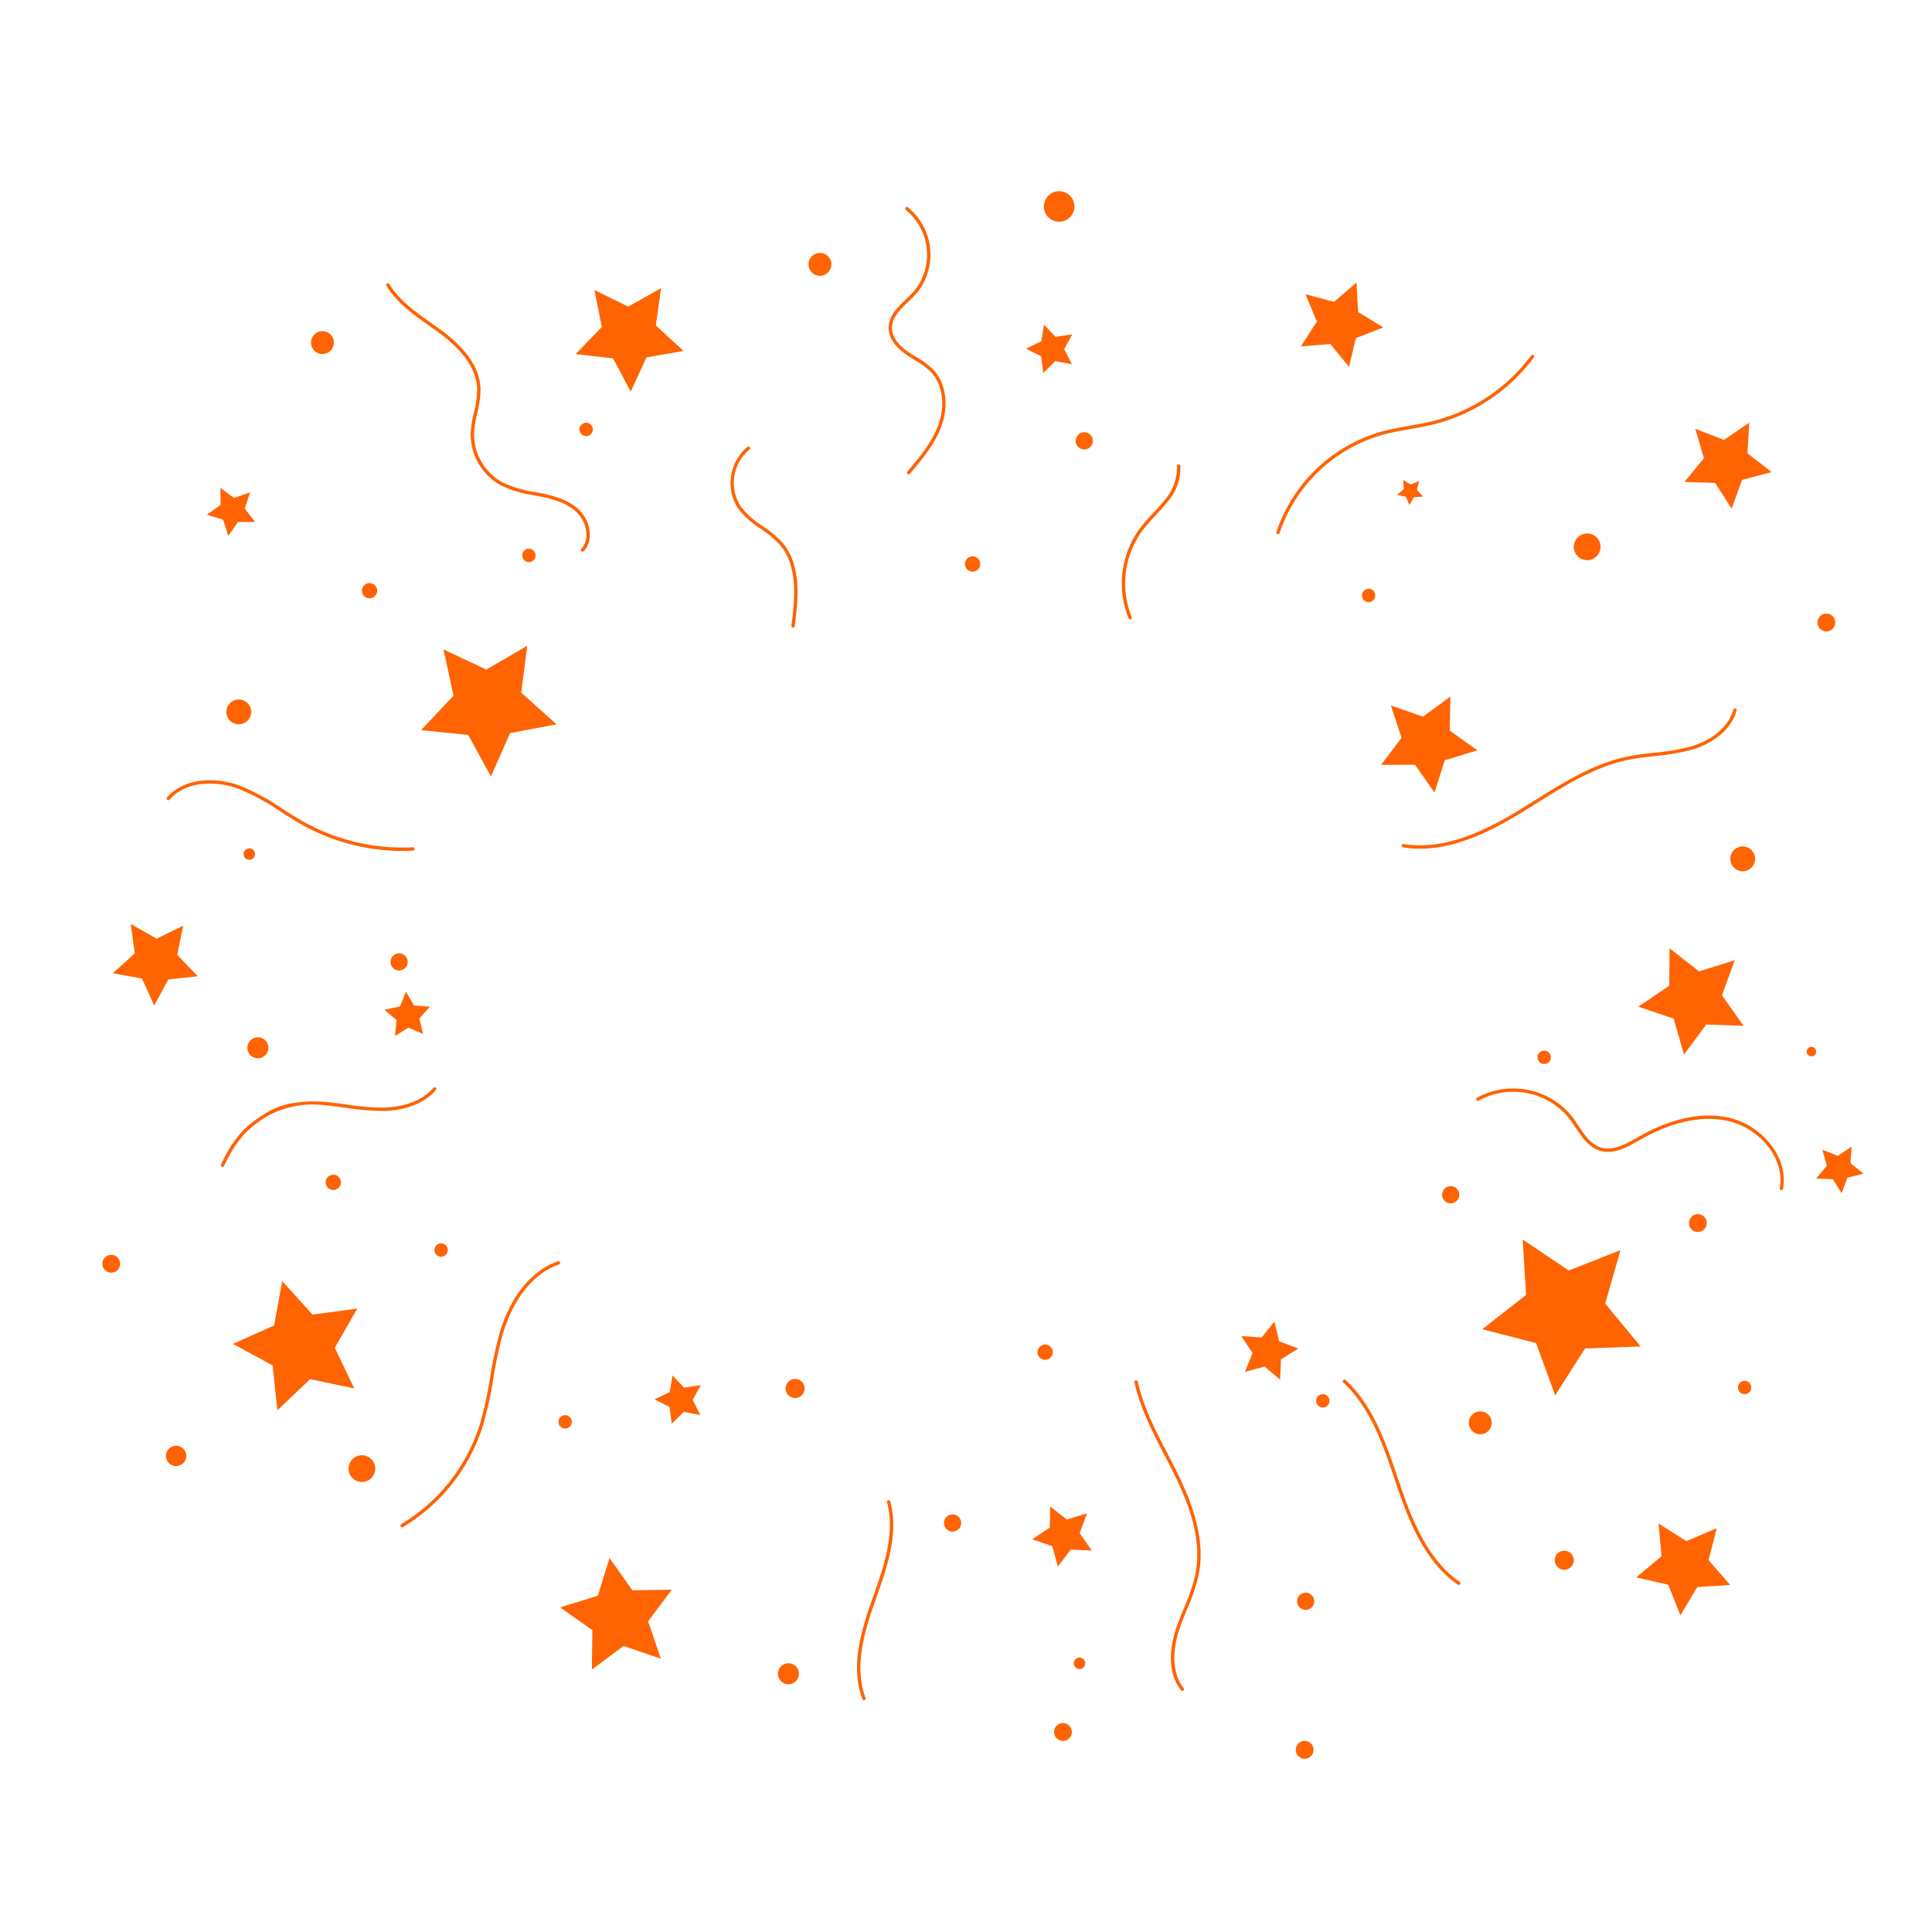 <svg xmlns="http://www.w3.org/2000/svg" xmlns:xlink="http://www.w3.org/1999/xlink" width="304" height="304" viewBox="0 0 304 304">
  <defs>
    <clipPath id="clip-path">
      <rect id="Rectangle_834" data-name="Rectangle 834" width="304" height="304" transform="translate(0.405 0.405)" fill="#ff6302"/>
    </clipPath>
  </defs>
  <g id="Group_22263" data-name="Group 22263" transform="translate(-43 -124)">
    <g id="Group_17076" data-name="Group 17076" transform="translate(13.715 188.715)">
      <g id="Group_17074" data-name="Group 17074" transform="translate(28.881 -65.119)">
        <g id="Group_17073" data-name="Group 17073" transform="translate(0 0)" clip-path="url(#clip-path)">
          <path id="Path_2346" data-name="Path 2346" d="M0,288Z" transform="translate(-0.15 16.959)" fill="#ff6302"/>
          <path id="Path_2047" data-name="Path 2047" d="M84.382,108.794l-7.32,1.389L74.056,117l-3.583-6.533-7.414-.752,5.106-5.426L66.59,97.007l6.738,3.179,6.44-3.749-.942,7.391Z" transform="translate(3.596 5.579)" fill="#ff6302" fill-rule="evenodd"/>
          <path id="Path_2048" data-name="Path 2048" d="M193.737,52.539l2.517-3.911-1.795-4.291,4.5,1.185,3.527-3.033.262,4.644,3.974,2.416-4.335,1.684-1.071,4.526-2.941-3.6Z" transform="translate(11.359 2.374)" fill="#ff6302" fill-rule="evenodd"/>
          <path id="Path_2049" data-name="Path 2049" d="M260.432,153.572l-5.885-.209-3.509,4.729-1.62-5.661-5.582-1.875,4.884-3.291.058-5.888,4.638,3.628,5.619-1.765-2.018,5.533Z" transform="translate(14.335 8.249)" fill="#ff6302" fill-rule="evenodd"/>
          <path id="Path_2050" data-name="Path 2050" d="M54.21,207.694l-6.949-1.463-5.144,4.894-.756-7.061-6.245-3.38,6.481-2.9,1.285-6.985,4.762,5.269,7.04-.937-3.539,6.157Z" transform="translate(1.936 11.185)" fill="#ff6302" fill-rule="evenodd"/>
          <path id="Path_2051" data-name="Path 2051" d="M258.334,236.474l-5.174.33-2.662,4.451-1.912-4.819-5.054-1.157,3.992-3.309-.462-5.165,4.381,2.775,4.768-2.035-1.285,5.024Z" transform="translate(14.317 13.323)" fill="#ff6302" fill-rule="evenodd"/>
          <path id="Path_2052" data-name="Path 2052" d="M99.561,247.764l-5.875-1.993-4.973,3.711.079-6.2L83.726,239.7l5.925-1.841,1.841-5.925,3.583,5.066,6.2-.08-3.711,4.973Z" transform="translate(4.824 13.628)" fill="#ff6302" fill-rule="evenodd"/>
          <path id="Path_2053" data-name="Path 2053" d="M86.021,53.691l4.124-4.26-1.171-5.812L94.3,46.225l5.167-2.909-.833,5.87L103,53.2l-5.841,1.022-2.469,5.39L91.91,54.374Z" transform="translate(4.96 2.423)" fill="#ff6302" fill-rule="evenodd"/>
          <path id="Path_2054" data-name="Path 2054" d="M30.644,145.98l-4.64.511-2.21,4.113-1.92-4.256-4.594-.831,3.454-3.141-.63-4.625,4.055,2.314,4.2-2.028-.948,4.571Z" transform="translate(0.877 8.033)" fill="#ff6302" fill-rule="evenodd"/>
          <path id="Path_2055" data-name="Path 2055" d="M250.714,72.624l3.051-3.73-1.342-4.629,4.491,1.75,3.987-2.708-.277,4.812,3.808,2.956L259.77,72.3l-1.635,4.533-2.6-4.054Z" transform="translate(14.744 3.611)" fill="#ff6302" fill-rule="evenodd"/>
          <path id="Path_2056" data-name="Path 2056" d="M205.642,114.733l3.232-4.264-1.679-5.081,5.054,1.758,4.313-3.168-.109,5.35,4.345,3.122L215.677,114l-1.627,5.1-3.056-4.392Z" transform="translate(12.066 6.027)" fill="#ff6302" fill-rule="evenodd"/>
          <path id="Path_2057" data-name="Path 2057" d="M245.591,201.455l-8.742.312-4.7,7.378-3-8.218-8.469-2.19,6.889-5.39-.535-8.731,7.256,4.886,8.138-3.206-2.406,8.41Z" transform="translate(12.96 10.817)" fill="#ff6302" fill-rule="evenodd"/>
          <path id="Path_2058" data-name="Path 2058" d="M38.824,78.355l-2.675-.014-1.529,2.2-.814-2.549-2.561-.774,2.173-1.562-.055-2.675,2.157,1.584,2.527-.878-.84,2.54Z" transform="translate(1.706 4.185)" fill="#ff6302" fill-rule="evenodd"/>
          <path id="Path_2059" data-name="Path 2059" d="M270.273,175.847l1.675-2.013-.708-2.521,2.431.971,2.179-1.452-.173,2.613,2.055,1.624-2.538.643-.909,2.456-1.4-2.215Z" transform="translate(15.906 9.998)" fill="#ff6302" fill-rule="evenodd"/>
          <path id="Path_2060" data-name="Path 2060" d="M160.126,54.97l-2.614-.489-1.885,1.876-.342-2.637-2.367-1.213,2.4-1.141.422-2.625,1.828,1.932,2.626-.41L158.924,52.6Z" transform="translate(8.934 2.746)" fill="#ff6302" fill-rule="evenodd"/>
          <path id="Path_2061" data-name="Path 2061" d="M104.945,211.036l-2.614-.49-1.885,1.876-.342-2.637-2.367-1.213,2.4-1.141.422-2.625,1.827,1.932,2.626-.41-1.272,2.335Z" transform="translate(5.656 12.017)" fill="#ff6302" fill-rule="evenodd"/>
          <path id="Path_2062" data-name="Path 2062" d="M185.454,204.734l1.2-2.966-1.761-2.674,3.193.229,2-2.5.769,3.107,3,1.129-2.718,1.692-.147,3.2-2.449-2.063Z" transform="translate(10.834 11.542)" fill="#ff6302" fill-rule="evenodd"/>
          <path id="Path_2063" data-name="Path 2063" d="M212.109,74.422l-1.428.111-.717,1.239-.547-1.323-1.4-.3,1.089-.929-.147-1.424,1.22.749,1.308-.582-.335,1.392Z" transform="translate(12.208 4.115)" fill="#ff6302" fill-rule="evenodd"/>
          <path id="Path_2064" data-name="Path 2064" d="M59.279,154.791l.251-2.5-1.914-1.622,2.451-.532.95-2.322,1.265,2.168,2.5.186-1.67,1.872.6,2.437-2.3-1.01Z" transform="translate(3.273 8.631)" fill="#ff6302" fill-rule="evenodd"/>
          <path id="Path_2065" data-name="Path 2065" d="M163.213,231.2l-3.329-.136-2,2.664-.9-3.208-3.153-1.078,2.774-1.847.051-3.331,2.614,2.067,3.184-.981L161.3,228.47Z" transform="translate(8.989 13.172)" fill="#ff6302" fill-rule="evenodd"/>
          <g id="Group_17072" data-name="Group 17072" transform="translate(16.505 30.488)">
            <g id="Group_17075" data-name="Group 17075">
              <path id="Path_2066" data-name="Path 2066" d="M88.793,84.82a.264.264,0,0,1-.2-.44c1.388-1.569.805-4.173-.61-5.62-1.526-1.56-3.791-2.191-5.8-2.6-.338-.069-.677-.133-1.016-.2a17.824,17.824,0,0,1-5.392-1.646,9.193,9.193,0,0,1-4.6-8.092,17.83,17.83,0,0,1,.517-3.323,14.529,14.529,0,0,0,.494-3.813c-.152-2.977-2.1-5.813-5.953-8.672-.557-.414-1.129-.819-1.7-1.225-2.47-1.751-5.025-3.562-6.6-6.187a.264.264,0,1,1,.453-.272c1.521,2.53,4.029,4.308,6.455,6.027.575.408,1.151.816,1.712,1.232,3.989,2.959,6,5.925,6.166,9.07a14.962,14.962,0,0,1-.506,3.955,17.476,17.476,0,0,0-.5,3.224,8.65,8.65,0,0,0,4.33,7.614,17.4,17.4,0,0,0,5.235,1.589c.341.066.682.131,1.02.2,2.093.427,4.454,1.087,6.079,2.75,1.582,1.618,2.212,4.551.627,6.341a.262.262,0,0,1-.2.089" transform="translate(-13.216 -28.107)" fill="#ff6302"/>
              <path id="Path_2067" data-name="Path 2067" d="M62.378,127.536A32.527,32.527,0,0,1,46.912,123.6c-1.26-.691-2.492-1.478-3.684-2.239a35.291,35.291,0,0,0-6.685-3.621c-3.509-1.286-8.216-1.249-10.817,1.727a.265.265,0,0,1-.4-.349c2.768-3.166,7.719-3.222,11.4-1.876a35.747,35.747,0,0,1,6.788,3.673c1.184.756,2.409,1.538,3.654,2.219A31.976,31.976,0,0,0,64,126.964a.248.248,0,0,1,.28.25.265.265,0,0,1-.25.278c-.548.03-1.1.044-1.647.044" transform="translate(-15.154 -23.723)" fill="#ff6302"/>
              <path id="Path_2068" data-name="Path 2068" d="M60.261,229.714a.265.265,0,0,1-.136-.493,28.138,28.138,0,0,0,12.2-15.178,56.245,56.245,0,0,0,1.773-7.866,65.815,65.815,0,0,1,1.456-6.851c1.69-5.871,5.063-10.056,9.253-11.481a.265.265,0,0,1,.169.5c-4.023,1.368-7.272,5.423-8.914,11.126a65.939,65.939,0,0,0-1.443,6.795,56.506,56.506,0,0,1-1.793,7.94A28.665,28.665,0,0,1,60.4,229.676a.262.262,0,0,1-.136.037" transform="translate(-13.091 -19.48)" fill="#ff6302"/>
              <path id="Path_2069" data-name="Path 2069" d="M267.8,178.188a.234.234,0,0,1-.047,0,.261.261,0,0,1-.214-.306c.858-4.886-3.352-9.376-7.825-10.5-5.178-1.3-10.454.8-13.969,2.791l-.281.16c-1.89,1.075-4.027,2.3-6.177,1.661-1.8-.532-2.868-2.138-3.9-3.691-.325-.492-.662-1-1.014-1.456a11.345,11.345,0,0,0-14.213-2.738.265.265,0,0,1-.268-.457,11.9,11.9,0,0,1,14.9,2.872c.363.471.706.987,1.035,1.485,1.024,1.543,1.991,3,3.61,3.477,1.936.572,3.967-.591,5.763-1.613l.283-.16c3.6-2.043,9.011-4.194,14.361-2.843,4.7,1.187,9.128,5.933,8.215,11.108a.264.264,0,0,1-.259.219" transform="translate(-3.6 -21.004)" fill="#ff6302"/>
              <path id="Path_2070" data-name="Path 2070" d="M211.561,127.811a16.954,16.954,0,0,1-2.624-.2.265.265,0,1,1,.084-.523c6.569,1.036,13.008-2.223,17.89-5.175.947-.573,1.891-1.162,2.836-1.753,4.481-2.8,9.116-5.7,14.34-6.811,1.449-.307,2.944-.475,4.39-.638a36.1,36.1,0,0,0,5.373-.878c3.673-.992,6.306-3.2,7.043-5.909a.269.269,0,0,1,.325-.185.265.265,0,0,1,.187.325c-.788,2.892-3.561,5.24-7.416,6.281a36.619,36.619,0,0,1-5.454.893c-1.432.161-2.914.327-4.338.63-5.133,1.09-9.726,3.962-14.168,6.74-.948.593-1.894,1.184-2.845,1.759-4.312,2.607-9.83,5.447-15.623,5.447" transform="translate(-4.256 -24.357)" fill="#ff6302"/>
              <path id="Path_2071" data-name="Path 2071" d="M190.351,81.448a.265.265,0,0,1-.252-.346,24.552,24.552,0,0,1,16.355-15.744c1.5-.42,3.05-.694,4.551-.961,1.283-.227,2.608-.462,3.886-.784a27.747,27.747,0,0,0,15.3-10.289.265.265,0,1,1,.427.314,28.278,28.278,0,0,1-15.6,10.488c-1.3.327-2.632.565-3.923.793-1.488.264-3.028.536-4.5.949a24.009,24.009,0,0,0-15.994,15.4.265.265,0,0,1-.252.183" transform="translate(-5.363 -27.477)" fill="#ff6302"/>
              <path id="Path_2072" data-name="Path 2072" d="M135.657,73.329a.265.265,0,0,1-.2-.437c1.917-2.257,3.9-4.59,4.9-7.421,1.087-3.079.619-6.31-1.192-8.234a12.076,12.076,0,0,0-2.606-1.924c-.446-.271-.908-.553-1.344-.856-1.005-.7-2.7-2.168-2.711-4.145-.013-1.887,1.391-3.235,2.75-4.54.451-.433.917-.882,1.315-1.337a9.071,9.071,0,0,0-1.354-12.695.265.265,0,1,1,.317-.425,9.6,9.6,0,0,1,1.437,13.468c-.412.472-.888.929-1.348,1.37-1.337,1.284-2.6,2.5-2.587,4.155.014,1.738,1.562,3.072,2.483,3.713.425.295.878.572,1.317.839a12.6,12.6,0,0,1,2.717,2.013c1.946,2.067,2.458,5.51,1.305,8.773-1.031,2.924-3.137,5.4-5,7.589a.264.264,0,0,1-.2.093" transform="translate(-8.784 -28.781)" fill="#ff6302"/>
              <path id="Path_2073" data-name="Path 2073" d="M33.595,174.534a.271.271,0,0,1-.113-.025.266.266,0,0,1-.127-.353c2.272-4.838,4.379-6.418,7.108-8.119,3.095-1.931,7.155-1.9,9.3-1.718,1.108.1,2.226.25,3.309.4a37.925,37.925,0,0,0,5.7.495c2.009-.028,5.719-.47,8.006-3.126a.265.265,0,0,1,.4.345c-2.423,2.813-6.3,3.282-8.4,3.311a39.523,39.523,0,0,1-5.778-.5c-1.075-.148-2.188-.3-3.282-.4a14.992,14.992,0,0,0-8.972,1.64c-2.651,1.654-4.7,3.188-6.907,7.9a.263.263,0,0,1-.239.153" transform="translate(-14.675 -21.015)" fill="#ff6302"/>
              <path id="Path_2074" data-name="Path 2074" d="M118.868,95.335l-.035,0a.265.265,0,0,1-.228-.3c.6-4.424,1.005-9.419-1.811-12.719a16.14,16.14,0,0,0-3.029-2.537,13.92,13.92,0,0,1-3.532-3.157,7.373,7.373,0,0,1,1.452-9.719.265.265,0,0,1,.324.42,6.824,6.824,0,0,0-1.344,8.994,13.309,13.309,0,0,0,3.406,3.03,16.541,16.541,0,0,1,3.126,2.625c2.957,3.466,2.548,8.6,1.932,13.136a.266.266,0,0,1-.263.229" transform="translate(-10.179 -26.667)" fill="#ff6302"/>
              <path id="Path_2075" data-name="Path 2075" d="M168.45,93.885a.265.265,0,0,1-.245-.163,14.655,14.655,0,0,1,1.719-14.08,28.618,28.618,0,0,1,2.124-2.459c.623-.667,1.268-1.357,1.837-2.083a7.814,7.814,0,0,0,1.945-5.329.265.265,0,0,1,.528-.054,8.127,8.127,0,0,1-2.056,5.71c-.583.743-1.235,1.442-1.866,2.118a28.18,28.18,0,0,0-2.086,2.411,14.116,14.116,0,0,0-1.657,13.561.263.263,0,0,1-.142.346.268.268,0,0,1-.1.02" transform="translate(-6.726 -26.51)" fill="#ff6302"/>
              <path id="Path_2076" data-name="Path 2076" d="M128.913,254.812a.265.265,0,0,1-.247-.171c-1.923-5.063-.223-10.738,1.522-15.66l.056-.158c1.771-4.994,3.6-10.159,2.293-15.151a.265.265,0,0,1,.513-.135c1.352,5.15-.507,10.393-2.307,15.462l-.055.158c-1.713,4.834-3.385,10.4-1.528,15.295a.264.264,0,0,1-.153.342.271.271,0,0,1-.094.017" transform="translate(-9.062 -17.37)" fill="#ff6302"/>
              <path id="Path_2077" data-name="Path 2077" d="M176.554,254.4a.267.267,0,0,1-.208-.1c-2.374-3-1.573-7.155-.883-9.363.382-1.228.878-2.437,1.356-3.605a29.405,29.405,0,0,0,1.8-5.348c1.112-5.62-1.283-11.442-3.18-15.331-.544-1.114-1.118-2.221-1.689-3.328-1.885-3.641-3.833-7.405-4.728-11.472a.264.264,0,0,1,.2-.316.269.269,0,0,1,.316.2c.88,4,2.813,7.732,4.682,11.342.574,1.11,1.148,2.22,1.694,3.339,1.932,3.958,4.368,9.888,3.224,15.664a29.755,29.755,0,0,1-1.83,5.446c-.474,1.159-.965,2.357-1.342,3.563-1.118,3.587-.828,6.822.795,8.877a.265.265,0,0,1-.208.429" transform="translate(-6.614 -18.428)" fill="#ff6302"/>
              <path id="Path_2078" data-name="Path 2078" d="M218.194,237.736a.27.27,0,0,1-.153-.048c-5.193-3.626-7.682-9.984-9.608-15.657l-.263-.775c-1.9-5.6-3.855-11.395-8.129-15.371a.265.265,0,0,1,.36-.389c4.372,4.068,6.353,9.926,8.271,15.59l.262.774c1.9,5.594,4.348,11.859,9.412,15.393a.265.265,0,0,1-.152.482" transform="translate(-4.776 -18.435)" fill="#ff6302"/>
              <path id="Path_2308" data-name="Path 2308" d="M56.676,88.326a1.2,1.2,0,1,1-1.2-1.2,1.2,1.2,0,0,1,1.2,1.2" transform="translate(-13.431 -25.462)" fill="#ff6302"/>
              <path id="Path_2309" data-name="Path 2309" d="M124.207,39.887a1.8,1.8,0,1,1-1.8-1.8,1.8,1.8,0,0,1,1.8,1.8" transform="translate(-9.49 -28.376)" fill="#ff6302"/>
              <path id="Path_2310" data-name="Path 2310" d="M162.991,66.083a1.351,1.351,0,1,1-1.352-1.352,1.352,1.352,0,0,1,1.352,1.352" transform="translate(-7.133 -26.793)" fill="#ff6302"/>
              <path id="Path_2311" data-name="Path 2311" d="M238.477,81.857a2.1,2.1,0,1,1-2.1-2.1,2.1,2.1,0,0,1,2.1,2.1" transform="translate(-2.738 -25.9)" fill="#ff6302"/>
              <path id="Path_2312" data-name="Path 2312" d="M204.91,89.026a1.051,1.051,0,1,1-1.051-1.051,1.051,1.051,0,0,1,1.051,1.051" transform="translate(-4.607 -25.412)" fill="#ff6302"/>
              <path id="Path_2313" data-name="Path 2313" d="M261.421,128.194a1.952,1.952,0,1,1-1.951-1.951,1.952,1.952,0,0,1,1.951,1.951" transform="translate(-1.357 -23.139)" fill="#ff6302"/>
              <path id="Path_2314" data-name="Path 2314" d="M270.357,156.757a.751.751,0,1,1-.751-.751.751.751,0,0,1,.751.751" transform="translate(-0.683 -21.37)" fill="#ff6302"/>
              <path id="Path_2315" data-name="Path 2315" d="M230.989,157.625a1.051,1.051,0,1,1-1.051-1.051,1.051,1.051,0,0,1,1.051,1.051" transform="translate(-3.058 -21.337)" fill="#ff6302"/>
              <path id="Path_2316" data-name="Path 2316" d="M217.417,178.051a1.351,1.351,0,1,1-1.352-1.352,1.352,1.352,0,0,1,1.352,1.352" transform="translate(-3.9 -20.141)" fill="#ff6302"/>
              <path id="Path_2317" data-name="Path 2317" d="M222.286,211.95a1.8,1.8,0,1,1-1.8-1.8,1.8,1.8,0,0,1,1.8,1.8" transform="translate(-3.664 -18.154)" fill="#ff6302"/>
              <path id="Path_2318" data-name="Path 2318" d="M260.753,206.664a1.051,1.051,0,1,1-1.051-1.051,1.051,1.051,0,0,1,1.051,1.051" transform="translate(-1.29 -18.424)" fill="#ff6302"/>
              <path id="Path_2319" data-name="Path 2319" d="M234.441,232.343a1.5,1.5,0,1,1-1.5-1.5,1.5,1.5,0,0,1,1.5,1.5" transform="translate(-2.906 -16.925)" fill="#ff6302"/>
              <path id="Path_2320" data-name="Path 2320" d="M195.874,238.429a1.351,1.351,0,1,1-1.352-1.352,1.351,1.351,0,0,1,1.352,1.352" transform="translate(-5.18 -16.554)" fill="#ff6302"/>
              <path id="Path_2321" data-name="Path 2321" d="M198.107,208.648a1.051,1.051,0,1,1-1.051-1.051,1.051,1.051,0,0,1,1.051,1.051" transform="translate(-5.011 -18.306)" fill="#ff6302"/>
              <path id="Path_2322" data-name="Path 2322" d="M143.433,226.807a1.351,1.351,0,1,1-1.352-1.352,1.352,1.352,0,0,1,1.352,1.352" transform="translate(-8.295 -17.245)" fill="#ff6302"/>
              <path id="Path_2323" data-name="Path 2323" d="M161.807,247.617a.9.9,0,1,1-.9-.9.9.9,0,0,1,.9.9" transform="translate(-7.15 -15.982)" fill="#ff6302"/>
              <path id="Path_2324" data-name="Path 2324" d="M85.572,211.766a1.051,1.051,0,1,1-1.051-1.051,1.051,1.051,0,0,1,1.051,1.051" transform="translate(-11.696 -18.12)" fill="#ff6302"/>
              <path id="Path_2325" data-name="Path 2325" d="M119.371,249.218a1.652,1.652,0,1,1-1.652-1.652,1.652,1.652,0,0,1,1.652,1.652" transform="translate(-9.76 -15.931)" fill="#ff6302"/>
              <path id="Path_2326" data-name="Path 2326" d="M117.2,206.831a1.5,1.5,0,1,0,1.5-1.5,1.5,1.5,0,0,0-1.5,1.5" transform="translate(-9.692 -18.44)" fill="#ff6302"/>
              <path id="Path_2327" data-name="Path 2327" d="M56.493,218.77a2.1,2.1,0,1,1-2.1-2.1,2.1,2.1,0,0,1,2.1,2.1" transform="translate(-13.549 -17.767)" fill="#ff6302"/>
              <path id="Path_2328" data-name="Path 2328" d="M51.29,176.2a1.2,1.2,0,1,1-1.2-1.2,1.2,1.2,0,0,1,1.2,1.2" transform="translate(-13.751 -20.242)" fill="#ff6302"/>
              <path id="Path_2329" data-name="Path 2329" d="M67.147,186.255A1.051,1.051,0,1,1,66.1,185.2a1.051,1.051,0,0,1,1.051,1.051" transform="translate(-12.791 -19.636)" fill="#ff6302"/>
              <path id="Path_2330" data-name="Path 2330" d="M40.568,156.241a1.652,1.652,0,1,1-1.652-1.652,1.652,1.652,0,0,1,1.652,1.652" transform="translate(-14.441 -21.455)" fill="#ff6302"/>
              <path id="Path_2331" data-name="Path 2331" d="M38.5,127.428a.9.9,0,1,1-.9-.9.9.9,0,0,1,.9.9" transform="translate(-14.475 -23.122)" fill="#ff6302"/>
              <path id="Path_2332" data-name="Path 2332" d="M61.228,143.468a1.351,1.351,0,1,1-1.352-1.352,1.352,1.352,0,0,1,1.352,1.352" transform="translate(-13.178 -22.196)" fill="#ff6302"/>
              <path id="Path_2333" data-name="Path 2333" d="M38.051,106.368a1.952,1.952,0,1,1-1.952-1.952,1.951,1.951,0,0,1,1.952,1.952" transform="translate(-14.626 -24.435)" fill="#ff6302"/>
              <path id="Path_2334" data-name="Path 2334" d="M80.186,83.073a1.051,1.051,0,1,1-1.051-1.05,1.051,1.051,0,0,1,1.051,1.05" transform="translate(-12.016 -25.765)" fill="#ff6302"/>
              <path id="Path_2335" data-name="Path 2335" d="M146.25,84.357a1.2,1.2,0,1,1-1.2-1.2,1.2,1.2,0,0,1,1.2,1.2" transform="translate(-8.11 -25.698)" fill="#ff6302"/>
              <path id="Path_2336" data-name="Path 2336" d="M88.69,64.365a1.051,1.051,0,1,1-1.051-1.051,1.051,1.051,0,0,1,1.051,1.051" transform="translate(-11.511 -26.877)" fill="#ff6302"/>
              <path id="Path_2337" data-name="Path 2337" d="M157.022,201.428a1.2,1.2,0,1,1-1.2-1.2,1.2,1.2,0,0,1,1.2,1.2" transform="translate(-7.47 -18.743)" fill="#ff6302"/>
              <path id="Path_2338" data-name="Path 2338" d="M28.374,216.852a1.6,1.6,0,1,1-1.6-1.6,1.6,1.6,0,0,1,1.6,1.6" transform="translate(-15.16 -17.851)" fill="#ff6302"/>
              <path id="Path_2339" data-name="Path 2339" d="M18.524,188.306a1.4,1.4,0,1,1-1.4-1.4,1.4,1.4,0,0,1,1.4,1.4" transform="translate(-15.721 -19.535)" fill="#ff6302"/>
              <path id="Path_2340" data-name="Path 2340" d="M50.317,51.509a1.8,1.8,0,1,1-1.8-1.8,1.8,1.8,0,0,1,1.8,1.8" transform="translate(-13.88 -27.685)" fill="#ff6302"/>
              <path id="Path_2341" data-name="Path 2341" d="M160.369,31.323a2.4,2.4,0,1,1-2.4-2.4,2.4,2.4,0,0,1,2.4,2.4" transform="translate(-7.414 -28.92)" fill="#ff6302"/>
              <path id="Path_2342" data-name="Path 2342" d="M273.265,93.062a1.4,1.4,0,1,1-1.4-1.4,1.4,1.4,0,0,1,1.4,1.4" transform="translate(-0.588 -25.193)" fill="#ff6302"/>
              <path id="Path_2343" data-name="Path 2343" d="M254.178,182.259a1.4,1.4,0,1,1-1.4-1.4,1.4,1.4,0,0,1,1.4,1.4" transform="translate(-1.722 -19.894)" fill="#ff6302"/>
              <path id="Path_2344" data-name="Path 2344" d="M195.784,260.495a1.4,1.4,0,1,1-1.4-1.4,1.4,1.4,0,0,1,1.4,1.4" transform="translate(-5.191 -15.247)" fill="#ff6302"/>
              <path id="Path_2345" data-name="Path 2345" d="M159.879,257.849a1.4,1.4,0,1,1-1.4-1.4,1.4,1.4,0,0,1,1.4,1.4" transform="translate(-7.324 -15.404)" fill="#ff6302"/>
            </g>
          </g>
        </g>
      </g>
    </g>
  </g>
</svg>

